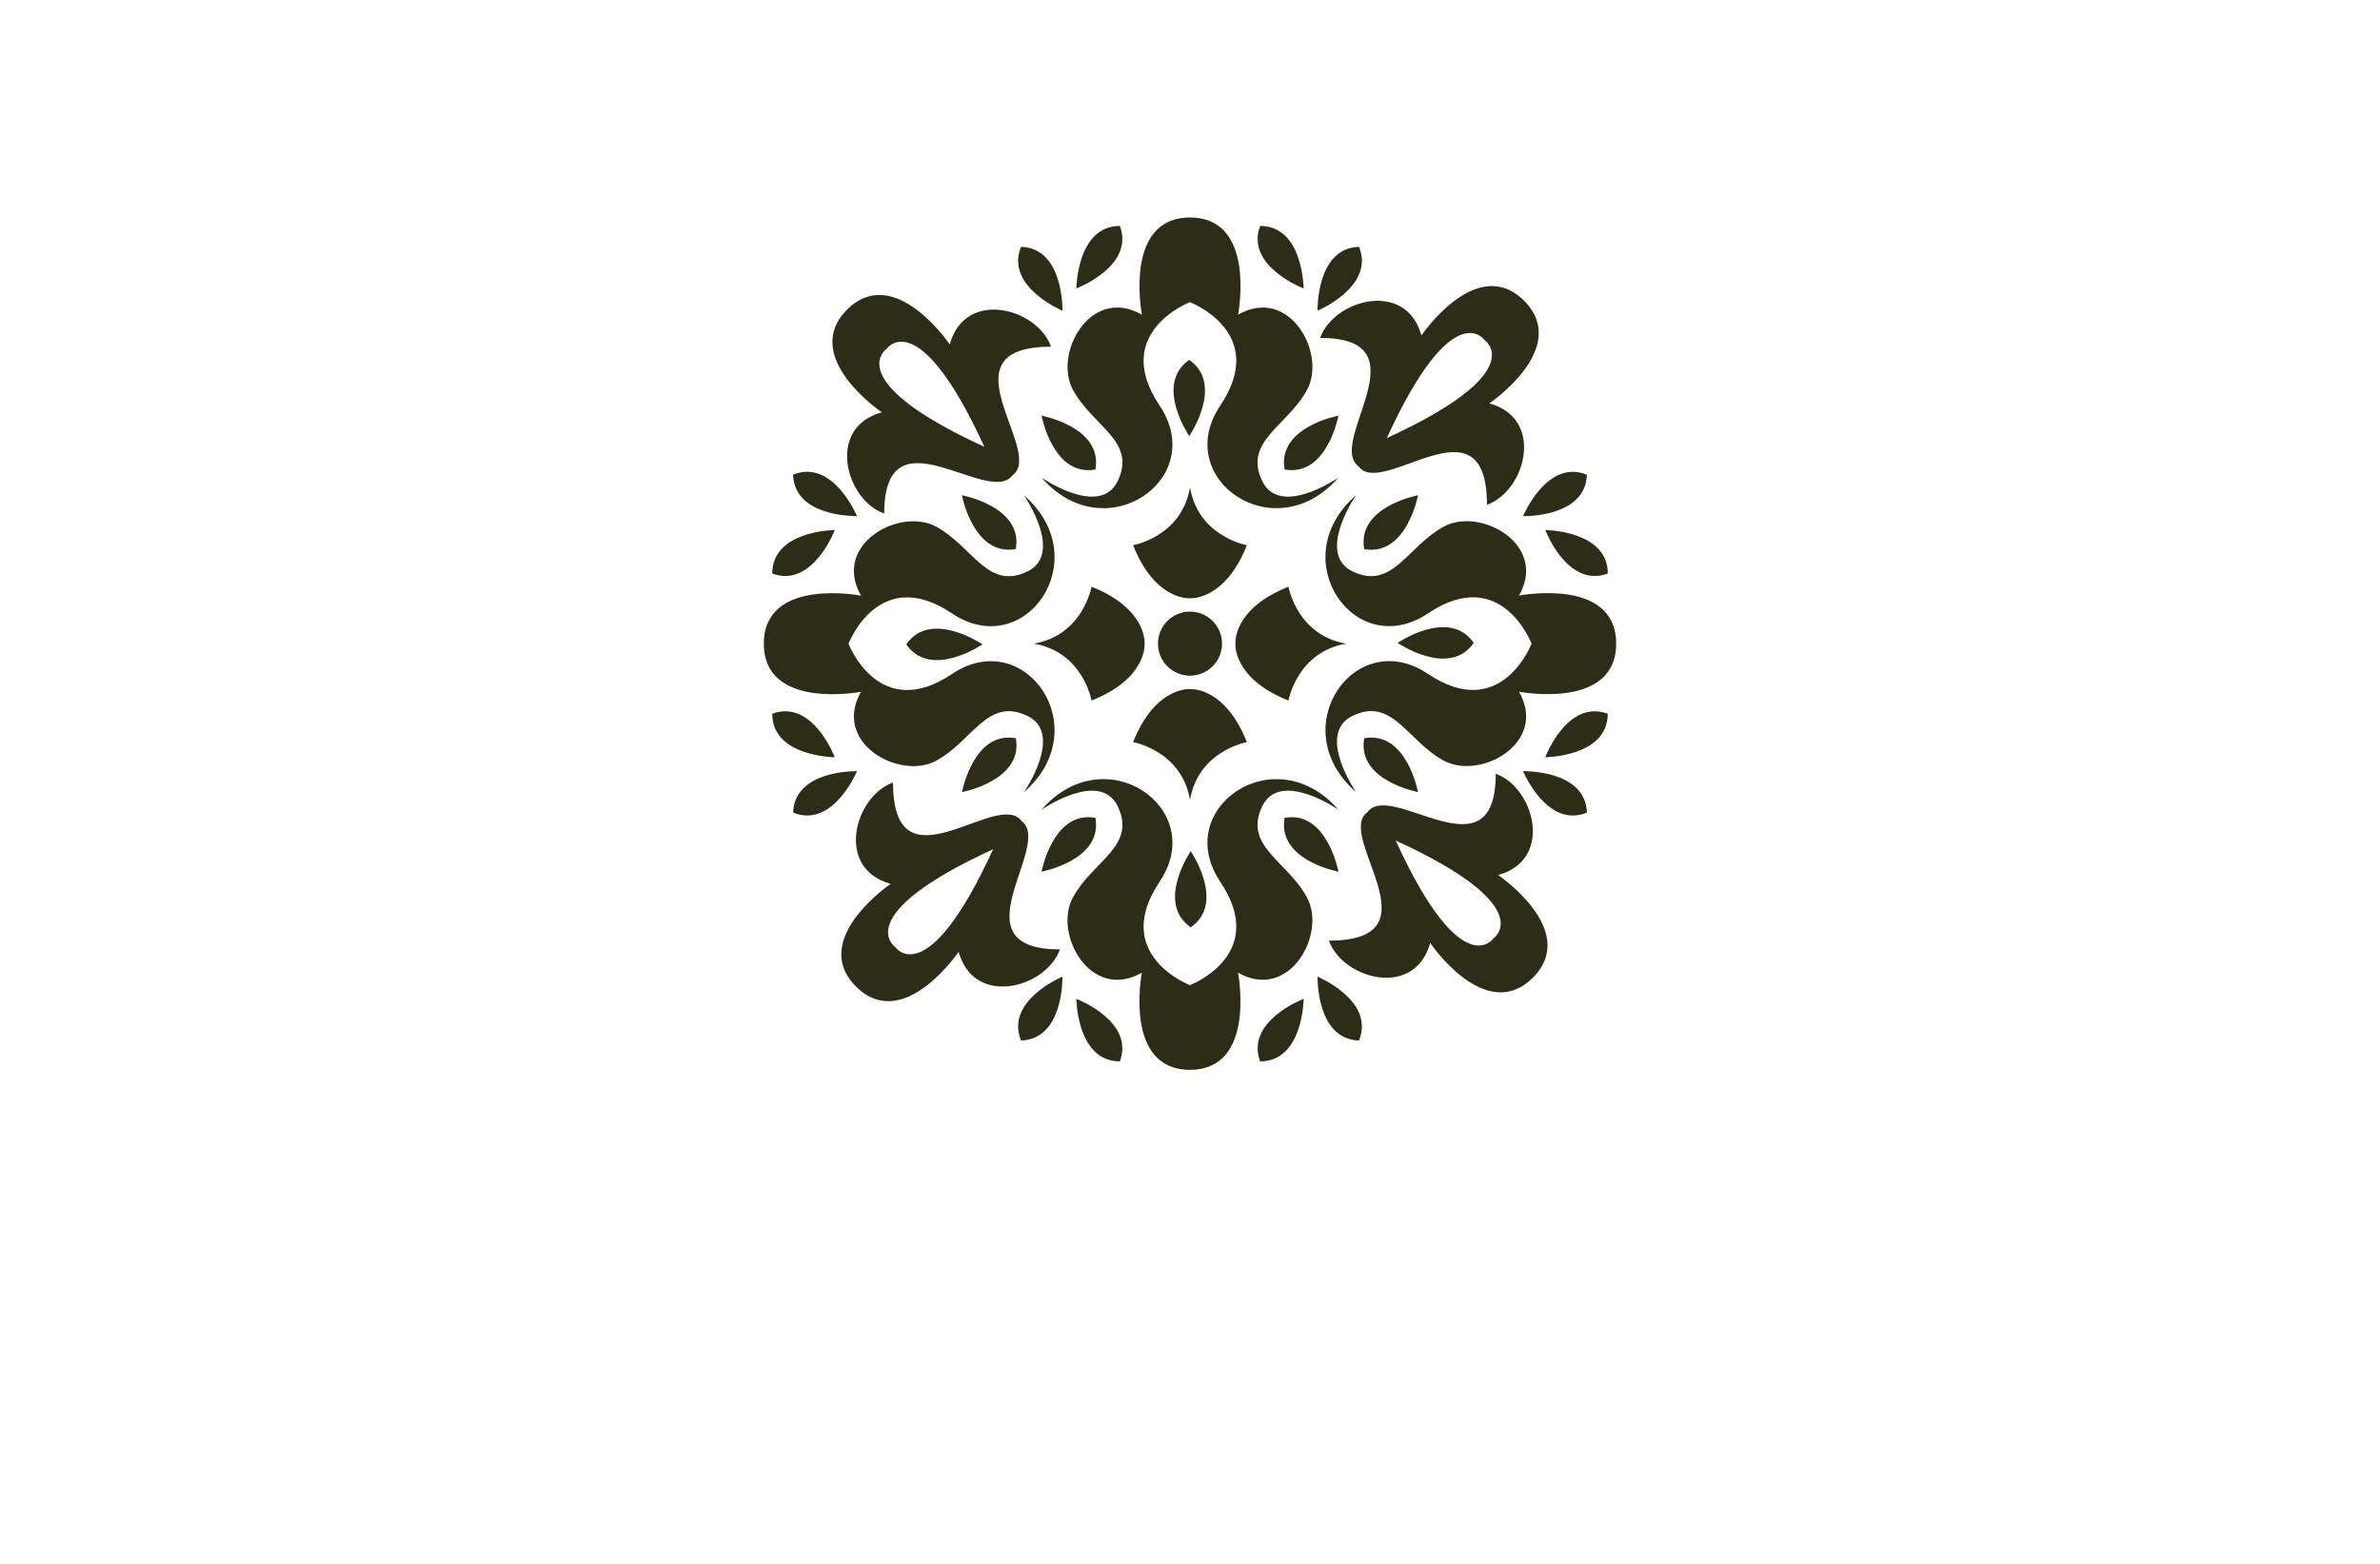 <?xml version="1.0" encoding="utf-8"?>
<!-- Generator: Adobe Illustrator 27.8.1, SVG Export Plug-In . SVG Version: 6.00 Build 0)  -->
<svg version="1.1" xmlns="http://www.w3.org/2000/svg" xmlns:xlink="http://www.w3.org/1999/xlink" x="0px" y="0px"
	 viewBox="0 0 350 230" style="enable-background:new 0 0 350 230;" xml:space="preserve">
<style type="text/css">
	.st0{fill:#520106;}
	.st1{fill:#050030;}
	.st2{fill:#F7BBAA;}
	.st3{fill:#FFE8E3;}
	.st4{fill:#FFFDC5;}
	.st5{fill:#004C20;}
	.st6{fill:#E3F2FF;}
	.st7{fill:#162B27;}
	.st8{fill:#2D2C16;}
	.st9{fill:#FFE5C2;}
	.st10{fill:#FFFDD4;}
	.st11{fill:#E2E0BA;}
	.st12{fill:#7DFFB2;}
	.st13{fill:#750006;}
	.st14{fill:#003D42;}
	.st15{fill:#FFFAC2;}
	.st16{fill:#FAFFC7;}
	.st17{fill:#A07200;}
	.st18{fill:#770071;}
	.st19{fill:#03007C;}
	.st20{fill:#F98800;}
	.st21{fill:#002D2D;}
	.st22{fill:#544E00;}
	.st23{stroke:#C2932F;stroke-width:4;stroke-miterlimit:10;}
	.st24{fill:#C2932F;}
	.st25{fill:#BA3838;}
	.st26{fill:#F99300;}
	.st27{fill:#FF0000;}
	.st28{fill:#1B0121;}
	.st29{fill:#A37E33;}
	.st30{fill:#F7E0FC;}
	.st31{fill:#F0F2F5;}
	.st32{fill:#B0CEED;}
	.st33{fill:#DDDD00;}
	.st34{fill:#9700B7;}
	.st35{fill:#9700B7;stroke:#FF0000;stroke-width:4;stroke-miterlimit:10;}
	.st36{fill:#5E43FF;}
	.st37{fill:#004947;}
	.st38{fill:#C38A43;}
	.st39{fill:#600077;}
	.st40{fill:none;stroke:#003DFF;stroke-width:3;stroke-linecap:round;stroke-linejoin:round;stroke-miterlimit:10;}
	.st41{fill-rule:evenodd;clip-rule:evenodd;fill:#FFE267;}
	.st42{fill-rule:evenodd;clip-rule:evenodd;fill:#350034;}
	.st43{fill-rule:evenodd;clip-rule:evenodd;fill:#002800;}
	.st44{fill-rule:evenodd;clip-rule:evenodd;}
	.st45{fill-rule:evenodd;clip-rule:evenodd;fill:#332A00;}
	.st46{fill-rule:evenodd;clip-rule:evenodd;fill:#003D42;}
	.st47{fill-rule:evenodd;clip-rule:evenodd;fill:#003013;}
	.st48{fill-rule:evenodd;clip-rule:evenodd;fill:#750006;}
	.st49{fill-rule:evenodd;clip-rule:evenodd;fill:#560046;}
	.st50{fill-rule:evenodd;clip-rule:evenodd;fill:#050030;}
	.st51{fill-rule:evenodd;clip-rule:evenodd;fill:#000563;}
	.st52{fill:url(#SVGID_1_);}
	.st53{fill:url(#SVGID_00000039109562200691270030000013490541086780029364_);}
	.st54{fill:url(#SVGID_00000165955117230180114830000009482911416152319901_);}
	.st55{fill:url(#SVGID_00000055677054625934119690000013067877503903342004_);}
	.st56{fill:url(#SVGID_00000065040985384533932340000008205329082007691409_);}
	.st57{fill:url(#SVGID_00000176757389263352820530000012870573055937887890_);}
	.st58{fill:url(#SVGID_00000087377179455157182200000008986499133603810991_);}
	.st59{fill:url(#SVGID_00000177485963686110995510000002968044266727503237_);}
	.st60{fill:url(#SVGID_00000128442749653145850100000013764684439840862871_);}
	.st61{fill:url(#SVGID_00000103235407566111129710000012848305128074322865_);}
	.st62{fill:url(#SVGID_00000051361418838398685500000010190870463518338193_);}
	.st63{fill:url(#SVGID_00000078761006952777119850000007325661138901421190_);}
	.st64{fill:url(#SVGID_00000160155073423368902360000007127451227294973338_);}
	.st65{fill:url(#SVGID_00000008113298842181902600000016103340420640413103_);}
	
		.st66{fill:url(#SVGID_00000031197824352384512710000002914400067335565736_);stroke:url(#SVGID_00000179638143542983457160000016702491771345308596_);stroke-width:0.5;stroke-miterlimit:10;}
	
		.st67{fill-rule:evenodd;clip-rule:evenodd;fill:url(#SVGID_00000174591085960010974900000014946417524892944814_);stroke:url(#SVGID_00000053533488411142795530000001982472494102268564_);stroke-width:0.5;stroke-miterlimit:10;}
	
		.st68{fill-rule:evenodd;clip-rule:evenodd;fill:url(#SVGID_00000142134471661368635330000011972325542929013901_);stroke:url(#SVGID_00000067218009248865149480000006087450132719196816_);stroke-width:0.5;stroke-miterlimit:10;}
	.st69{fill:#151415;}
	.st70{fill:url(#SVGID_00000015326503554426930500000014389698985551956361_);}
	.st71{fill:#740077;}
	.st72{fill:#B4B2B2;}
	.st73{fill:url(#SVGID_00000159452703115791655320000011950123077105087372_);}
	.st74{fill:url(#Graphic_00000136397190881810616210000018256054200095502222_);}
	.st75{fill:url(#Graphic_00000041293510143797383290000009316693269468392878_);}
	.st76{fill:url(#Graphic_00000032606903327850580110000004094507514444078012_);}
	.st77{fill:url(#SVGID_00000073685806619714583160000014210005807501030327_);}
	.st78{fill:#172332;}
	.st79{fill:url(#SVGID_00000113342273227549555750000018006476271987563183_);}
	.st80{fill:url(#SVGID_00000020397465551383124400000010717740901809090949_);}
	
		.st81{fill:url(#SVGID_00000068674411194309658850000012640156019435472770_);stroke:url(#SVGID_00000155117651273104563520000003725110319158032047_);stroke-width:0.5;stroke-miterlimit:10;}
	.st82{fill:url(#SVGID_00000010303120142389647620000010698880900313955216_);}
	.st83{fill:#FFFFFF;}
	.st84{fill:url(#SVGID_00000091696583249992516360000010118643857888478608_);}
	.st85{clip-path:url(#SVGID_00000178187322759375060180000014351804863523828150_);}
	.st86{clip-path:url(#SVGID_00000147929504656267816100000001766723066105956253_);}
	.st87{clip-path:url(#SVGID_00000159466212729733700590000002494120851823688611_);}
	.st88{fill-rule:evenodd;clip-rule:evenodd;fill:#CCA45F;}
	.st89{clip-path:url(#SVGID_00000178202306102492151840000004606457999380099462_);}
	.st90{fill-rule:evenodd;clip-rule:evenodd;fill:#FFFFFF;}
	.st91{fill:url(#SVGID_00000088850752539451141290000004909840778061630624_);}
	.st92{fill-rule:evenodd;clip-rule:evenodd;fill:url(#SVGID_00000049907432481492876020000002819692643237506949_);}
	.st93{fill:url(#SVGID_00000018937988672802395400000003632494500591553471_);}
	.st94{fill:none;stroke:url(#hand_x5F_3_00000043456567062821953350000010262665838992496004_);stroke-miterlimit:10;}
	.st95{fill:url(#SVGID_00000161606121906965533470000018414199337698248863_);}
	.st96{fill:url(#SVGID_00000166660170424260305140000010140198626801243049_);}
	.st97{fill:url(#SVGID_00000180357654446429205270000013952776706982493865_);}
	.st98{fill:url(#SVGID_00000157279511892441222100000016292529170859222944_);}
	.st99{fill:#E0C195;}
	.st100{fill:url(#SVGID_00000018935376074852684830000018316586244460205186_);}
	.st101{fill:url(#SVGID_00000183223870224334148160000002636935490409189256_);}
	.st102{fill:url(#SVGID_00000078042338222883503530000002425278467957277360_);}
	.st103{fill:url(#SVGID_00000032649897337113658070000012447100247686354821_);}
	.st104{fill:url(#SVGID_00000182507274301926627090000017890912423641301650_);}
	.st105{fill:url(#SVGID_00000163780736647361138480000003033920455694831799_);}
	.st106{fill:url(#SVGID_00000114756162943171048700000010718526969916780456_);}
	.st107{fill:#560046;}
	.st108{fill:url(#SVGID_00000150072304244392029460000001741237643117170569_);}
	.st109{fill:url(#SVGID_00000110448158361020683860000008139280920489280180_);}
	.st110{fill:url(#SVGID_00000050661152870196909300000007040153484073687201_);}
	.st111{fill:url(#SVGID_00000135666107384564750650000010680727190790855317_);}
	.st112{fill:url(#SVGID_00000103231342870786538320000004153892062089393816_);}
</style>
<g id="Layer_1">
</g>
<g id="Layer_2">
</g>
<g id="Layer_3">
</g>
<g id="Layer_4">
</g>
<g id="Layer_5">
</g>
<g id="Layer_6">
</g>
<g id="Layer_7">
</g>
<g id="Layer_8">
</g>
<g id="Layer_9">
</g>
<g id="Layer_10">
</g>
<g id="Layer_11">
</g>
<g id="Layer_12">
</g>
<g id="Layer_13">
</g>
<g id="Layer_14">
</g>
<g id="Logo_1-15">
	<path class="st8" d="M157.79,57.34c-2.92-5.38,2.61-15.37,10.14-11.06c0,0-2.77-14.29,7.07-14.29c9.84,0,7.07,14.29,7.07,14.29
		c7.53-4.3,13.06,5.69,10.14,11.06c-2.92,5.38-9.37,7.53-6.61,13.37c2.61,5.5,11.22-0.46,11.22-0.46
		c-9.37,10.76-24.59,0.15-17.37-10.6c7.22-10.76-4.46-15.21-4.46-15.21s-11.68,4.46-4.46,15.21c7.22,10.76-7.99,21.36-17.36,10.6
		c0,0,8.61,5.96,11.22,0.46C167.16,64.87,160.71,62.72,157.79,57.34z M151.05,105.27c5.5,2.61-0.46,11.22-0.46,11.22
		c10.76-9.37,0.15-24.59-10.6-17.36c-10.76,7.22-15.21-4.46-15.21-4.46s4.46-11.68,15.21-4.46c10.76,7.22,21.36-7.99,10.6-17.36
		c0,0,5.96,8.61,0.46,11.22c-5.84,2.77-7.99-3.69-13.37-6.61c-5.38-2.92-15.37,2.61-11.06,10.14c0,0-14.29-2.77-14.29,7.07
		c0,9.83,14.29,7.07,14.29,7.07c-4.3,7.53,5.69,13.06,11.06,10.14C143.06,108.95,145.21,102.5,151.05,105.27z M185.6,118.62
		c2.61-5.5,11.22,0.46,11.22,0.46c-9.37-10.76-24.59-0.15-17.37,10.6c7.22,10.76-4.46,15.21-4.46,15.21s-11.68-4.46-4.46-15.21
		c7.22-10.76-7.99-21.36-17.36-10.6c0,0,8.61-5.96,11.22-0.46c2.77,5.84-3.69,7.99-6.61,13.37c-2.92,5.38,2.61,15.37,10.14,11.06
		c0,0-2.77,14.29,7.07,14.29c9.84,0,7.07-14.29,7.07-14.29c7.53,4.3,13.06-5.68,10.14-11.06
		C189.29,126.61,182.84,124.45,185.6,118.62z M198.95,84.06c-5.5-2.6,0.46-11.22,0.46-11.22c-10.76,9.37-0.15,24.59,10.61,17.36
		c10.76-7.22,15.21,4.46,15.21,4.46s-4.46,11.68-15.21,4.46c-10.76-7.22-21.36,7.99-10.61,17.36c0,0-5.96-8.61-0.46-11.22
		c5.84-2.77,7.99,3.69,13.37,6.61c5.38,2.92,15.37-2.61,11.06-10.14c0,0,14.29,2.77,14.29-7.07c0-9.84-14.29-7.07-14.29-7.07
		c4.3-7.53-5.69-13.06-11.06-10.14C206.94,80.37,204.79,86.83,198.95,84.06z M174.89,52.93c-5.2,3.62,0,11.2,0,11.2
		S180.09,56.55,174.89,52.93z M188.91,69.05c6.24,1.12,7.92-7.92,7.92-7.92S187.79,62.81,188.91,69.05z M153.17,61.13
		c0,0,1.68,9.04,7.92,7.92C162.21,62.81,153.17,61.13,153.17,61.13z M133.27,94.77c3.62,5.2,11.2,0,11.2,0
		S136.89,89.57,133.27,94.77z M149.38,80.75c1.12-6.24-7.92-7.92-7.92-7.92S143.15,81.87,149.38,80.75z M141.47,116.49
		c0,0,9.04-1.68,7.92-7.92C143.15,107.45,141.47,116.49,141.47,116.49z M175.11,136.39c5.2-3.62,0-11.2,0-11.2
		S169.91,132.77,175.11,136.39z M161.09,120.28c-6.24-1.12-7.92,7.92-7.92,7.92S162.21,126.52,161.09,120.28z M196.83,128.2
		c0,0-1.68-9.04-7.92-7.92C187.79,126.52,196.83,128.2,196.83,128.2z M216.73,94.55c-3.62-5.2-11.19,0-11.19,0
		S213.11,99.75,216.73,94.55z M200.62,108.57c-1.12,6.24,7.91,7.92,7.91,7.92S206.85,107.45,200.62,108.57z M208.53,72.84
		c0,0-9.03,1.68-7.91,7.92C206.85,81.87,208.53,72.84,208.53,72.84z M175,71.7c-1.24,7.24-8.37,8.48-8.37,8.48
		c3.28,8.26,8.37,7.8,8.37,7.8s5.09,0.45,8.37-7.8C183.37,80.18,176.24,78.94,175,71.7z M152.04,94.66
		c7.24,1.24,8.48,8.37,8.48,8.37c8.26-3.28,7.8-8.37,7.8-8.37s0.45-5.09-7.8-8.37C160.52,86.29,159.27,93.42,152.04,94.66z
		 M175,117.63c1.24-7.24,8.37-8.48,8.37-8.48c-3.28-8.26-8.37-7.8-8.37-7.8s-5.09-0.45-8.37,7.8
		C166.63,109.14,173.76,110.39,175,117.63z M197.96,94.66c-7.24-1.24-8.48-8.37-8.48-8.37c-8.26,3.28-7.8,8.37-7.8,8.37
		s-0.45,5.09,7.8,8.37C189.48,103.03,190.73,95.91,197.96,94.66z M218.67,74.24c0-16.42-15.38-0.87-18.88-5.65
		c-4.78-3.51,10.02-18.89-5.65-18.89c2.01-5.67,12.65-8.58,14.89-0.36c0,0,8.15-12.06,15.1-5.11c6.95,6.95-5.11,15.1-5.11,15.1
		C227.25,61.59,224.35,72.22,218.67,74.24z M218.34,50.04c0,0-4.64-6.88-14.4,14.39C225.22,54.67,218.34,50.04,218.34,50.04z
		 M154.57,50.99c-16.42,0-0.87,15.38-5.65,18.89c-3.51,4.78-18.89-10.02-18.89,5.65c-5.67-2.01-8.58-12.65-0.35-14.89
		c0,0-12.06-8.15-5.11-15.1c6.95-6.95,15.1,5.11,15.1,5.11C141.93,42.41,152.56,45.32,154.57,50.99z M130.37,51.32
		c0,0-6.88,4.64,14.39,14.39C135.01,44.44,130.37,51.32,130.37,51.32z M131.33,115.09c0,16.42,15.38,0.87,18.89,5.65
		c4.78,3.51-10.02,18.89,5.65,18.89c-2.01,5.67-12.65,8.58-14.89,0.35c0,0-8.15,12.06-15.1,5.11c-6.95-6.95,5.11-15.1,5.11-15.1
		C122.75,127.74,125.65,117.1,131.33,115.09z M131.66,139.29c0,0,4.64,6.88,14.39-14.39C124.78,134.65,131.66,139.29,131.66,139.29z
		 M195.43,138.34c16.43,0,0.87-15.38,5.65-18.89c3.51-4.78,18.88,10.01,18.88-5.65c5.67,2.01,8.58,12.65,0.35,14.89
		c0,0,12.06,8.15,5.11,15.1c-6.96,6.95-15.1-5.11-15.1-5.11C208.07,146.92,197.44,144.01,195.43,138.34z M219.63,138
		c0,0,6.88-4.64-14.39-14.39C214.99,144.88,219.63,138,219.63,138z M156.24,45.69c0,0,0.24-9.19-6.09-9.39
		C147.76,42.16,156.24,45.69,156.24,45.69z M158.29,42.42c0,0,8.6-3.25,6.4-9.19C158.35,33.23,158.29,42.42,158.29,42.42z
		 M199.85,36.3c-6.33,0.2-6.09,9.39-6.09,9.39S202.25,42.16,199.85,36.3z M185.31,33.23c-2.2,5.94,6.4,9.19,6.4,9.19
		S191.65,33.23,185.31,33.23z M126.03,113.42c0,0-9.19-0.24-9.39,6.09C122.5,121.91,126.03,113.42,126.03,113.42z M122.76,111.37
		c0,0-3.25-8.6-9.19-6.4C113.56,111.31,122.76,111.37,122.76,111.37z M116.63,69.81c0.2,6.33,9.39,6.09,9.39,6.09
		S122.5,67.42,116.63,69.81z M113.57,84.35c5.94,2.2,9.19-6.4,9.19-6.4S113.56,78.01,113.57,84.35z M193.76,143.64
		c0,0-0.24,9.19,6.09,9.39C202.25,147.16,193.76,143.64,193.76,143.64z M191.71,146.91c0,0-8.6,3.25-6.4,9.19
		C191.65,156.1,191.71,146.91,191.71,146.91z M150.15,153.03c6.33-0.2,6.09-9.39,6.09-9.39S147.76,147.16,150.15,153.03z
		 M164.69,156.1c2.2-5.94-6.4-9.19-6.4-9.19S158.35,156.1,164.69,156.1z M223.98,75.91c0,0,9.19,0.24,9.39-6.09
		C227.5,67.42,223.98,75.91,223.98,75.91z M227.25,77.95c0,0,3.25,8.6,9.19,6.4C236.44,78.01,227.25,77.95,227.25,77.95z
		 M233.37,119.51c-0.2-6.33-9.39-6.09-9.39-6.09S227.5,121.91,233.37,119.51z M236.43,104.97c-5.94-2.2-9.19,6.4-9.19,6.4
		S236.44,111.31,236.43,104.97z M175,89.95c-2.6,0-4.71,2.11-4.71,4.71c0,2.6,2.11,4.71,4.71,4.71c2.6,0,4.71-2.11,4.71-4.71
		C179.71,92.06,177.6,89.95,175,89.95z"/>
</g>
</svg>
